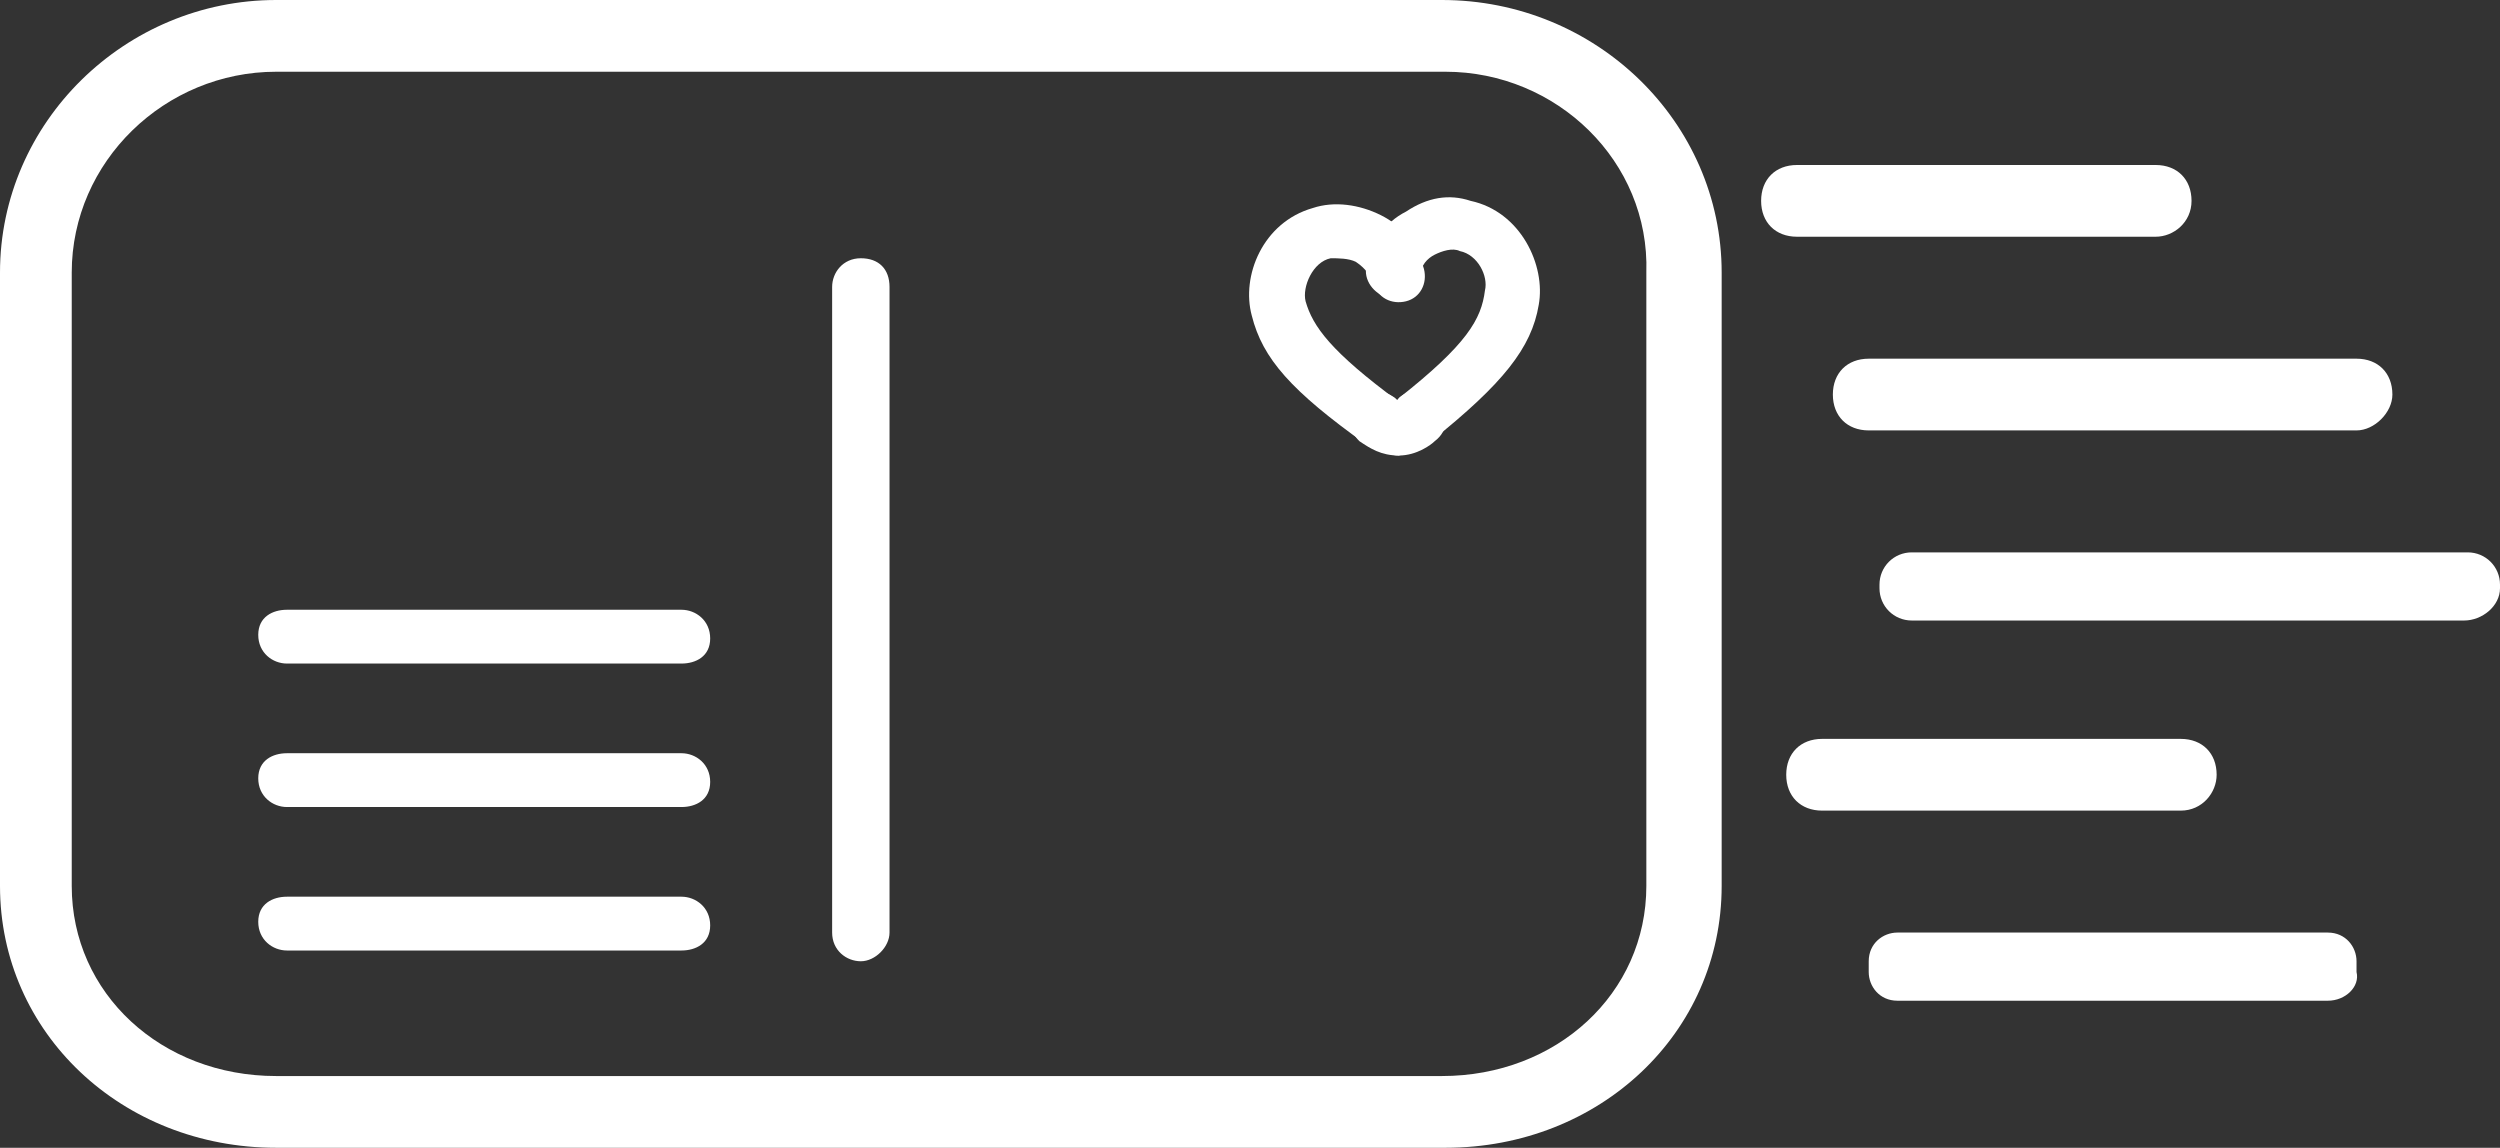 <?xml version="1.0" encoding="utf-8"?>
<!-- Generator: Adobe Illustrator 18.0.0, SVG Export Plug-In . SVG Version: 6.00 Build 0)  -->
<!DOCTYPE svg PUBLIC "-//W3C//DTD SVG 1.1//EN" "http://www.w3.org/Graphics/SVG/1.1/DTD/svg11.dtd">
<svg version="1.1" id="Layer_1" xmlns="http://www.w3.org/2000/svg" xmlns:xlink="http://www.w3.org/1999/xlink" x="0px" y="0px"
	 width="69.7px" height="32px" viewBox="0 0 69.7 32" enable-background="new 0 0 69.7 32" xml:space="preserve">
<rect x="0" y="0" width="69.7" height="32" fill="#333333" stroke="none"/>
<g id="Post_Card">
	<path fill="#FFFFFF" d="M40.3,32H7.7C3.4,32,0,28.8,0,24.7V7.6C0,3.4,3.5,0,7.7,0h32.5C44.5,0,48,3.4,48,7.6v17.1
		C48,28.8,44.6,32,40.3,32z M7.7,2C4.6,2,2,4.5,2,7.6v17.1c0,3,2.5,5.3,5.7,5.3h32.5c3.2,0,5.7-2.3,5.7-5.3V7.6
		C46,4.5,43.4,2,40.3,2H7.7z"/>
	<path fill="#FFFFFF" d="M24,26.8c-0.4,0-0.8-0.3-0.8-0.8V8c0-0.4,0.3-0.8,0.8-0.8s0.8,0.3,0.8,0.8v18C24.8,26.4,24.4,26.8,24,26.8z
		"/>
	<g>
		<g>
			<path fill="#FFFFFF" d="M35.6,8.6"/>
			<path fill="#FFFFFF" d="M38.9,7.6"/>
			<path fill="#FFFFFF" d="M38.5,12.5c-0.2,0-0.3,0-0.4-0.1c-2.1-1.5-2.9-2.4-3.2-3.6c-0.3-1.1,0.3-2.6,1.7-3
				c0.6-0.2,1.3-0.1,1.9,0.2c0.6,0.3,1,0.8,1.2,1.5c0.1,0.4-0.1,0.8-0.5,0.9c-0.4,0.1-0.8-0.1-0.9-0.5c-0.1-0.2-0.2-0.4-0.5-0.6
				c-0.2-0.1-0.5-0.1-0.7-0.1c-0.5,0.1-0.8,0.8-0.7,1.2c0.2,0.7,0.7,1.4,2.6,2.8c0.3,0.2,0.4,0.7,0.2,1C39,12.4,38.7,12.5,38.5,12.5
				z"/>
		</g>
		<g>
			<path fill="#FFFFFF" d="M39,12.7c-0.5,0-0.8-0.2-1.1-0.4c-0.3-0.3-0.4-0.7-0.1-1.1c0.3-0.3,0.7-0.4,1.1-0.1
				c0.1,0.1,0.1,0.1,0.1,0.1c0.4,0,0.8,0.3,0.8,0.7C39.8,12.3,39.4,12.6,39,12.7C39,12.7,39,12.7,39,12.7z"/>
		</g>
		<g>
			<path fill="#FFFFFF" d="M42.2,8.4"/>
			<path fill="#FFFFFF" d="M38.9,7.6"/>
			<path fill="#FFFFFF" d="M39.5,12.5c-0.2,0-0.4-0.1-0.6-0.3c-0.3-0.3-0.2-0.8,0.1-1.1c1.9-1.5,2.3-2.2,2.4-3
				c0.1-0.4-0.2-1-0.7-1.1c-0.2-0.1-0.5,0-0.7,0.1c-0.2,0.1-0.4,0.3-0.4,0.6c-0.1,0.4-0.5,0.7-0.9,0.6c-0.4-0.1-0.7-0.5-0.6-0.9
				c0.1-0.6,0.5-1.2,1.1-1.5c0.6-0.4,1.2-0.5,1.8-0.3c1.4,0.3,2.1,1.8,1.9,2.9c-0.2,1.2-1,2.2-3,3.8C39.8,12.4,39.7,12.5,39.5,12.5z
				"/>
		</g>
		<g>
			<path fill="#FFFFFF" d="M39,12.7c-0.4,0-0.7-0.3-0.8-0.7c0-0.4,0.3-0.8,0.7-0.8l0,0c0,0,0.1,0,0.1-0.1c0.3-0.3,0.8-0.2,1.1,0.1
				c0.3,0.3,0.3,0.8-0.1,1.1C39.9,12.4,39.5,12.7,39,12.7C39,12.7,39,12.7,39,12.7z"/>
		</g>
	</g>
	<path fill="#FFFFFF" d="M19,18.5H8c-0.4,0-0.8-0.3-0.8-0.8S7.6,17,8,17h11c0.4,0,0.8,0.3,0.8,0.8S19.4,18.5,19,18.5z"/>
	<path fill="#FFFFFF" d="M19,22.5H8c-0.4,0-0.8-0.3-0.8-0.8S7.6,21,8,21h11c0.4,0,0.8,0.3,0.8,0.8S19.4,22.5,19,22.5z"/>
	<path fill="#FFFFFF" d="M19,26.5H8c-0.4,0-0.8-0.3-0.8-0.8S7.6,25,8,25h11c0.4,0,0.8,0.3,0.8,0.8S19.4,26.5,19,26.5z"/>
	<path fill="#FFFFFF" d="M60.1,6.6h-10c-0.6,0-1-0.4-1-1v0c0-0.6,0.4-1,1-1h10c0.6,0,1,0.4,1,1v0C61.1,6.2,60.6,6.6,60.1,6.6z"/>
	<path fill="#FFFFFF" d="M65.7,12H52.1c-0.6,0-1-0.4-1-1v0c0-0.6,0.4-1,1-1h13.6c0.6,0,1,0.4,1,1v0C66.7,11.5,66.2,12,65.7,12z"/>
	<path fill="#FFFFFF" d="M68.7,17.3H53.3c-0.5,0-0.9-0.4-0.9-0.9v-0.1c0-0.5,0.4-0.9,0.9-0.9h15.5c0.5,0,0.9,0.4,0.9,0.9v0.1
		C69.7,16.9,69.2,17.3,68.7,17.3z"/>
	<path fill="#FFFFFF" d="M60.8,22.6h-10c-0.6,0-1-0.4-1-1v0c0-0.6,0.4-1,1-1h10c0.6,0,1,0.4,1,1v0C61.8,22.1,61.4,22.6,60.8,22.6z"
		/>
	<path fill="#FFFFFF" d="M64.9,27.9h-12c-0.5,0-0.8-0.4-0.8-0.8v-0.3c0-0.5,0.4-0.8,0.8-0.8h12c0.5,0,0.8,0.4,0.8,0.8v0.3
		C65.8,27.5,65.4,27.9,64.9,27.9z"/>
</g>
</svg>
